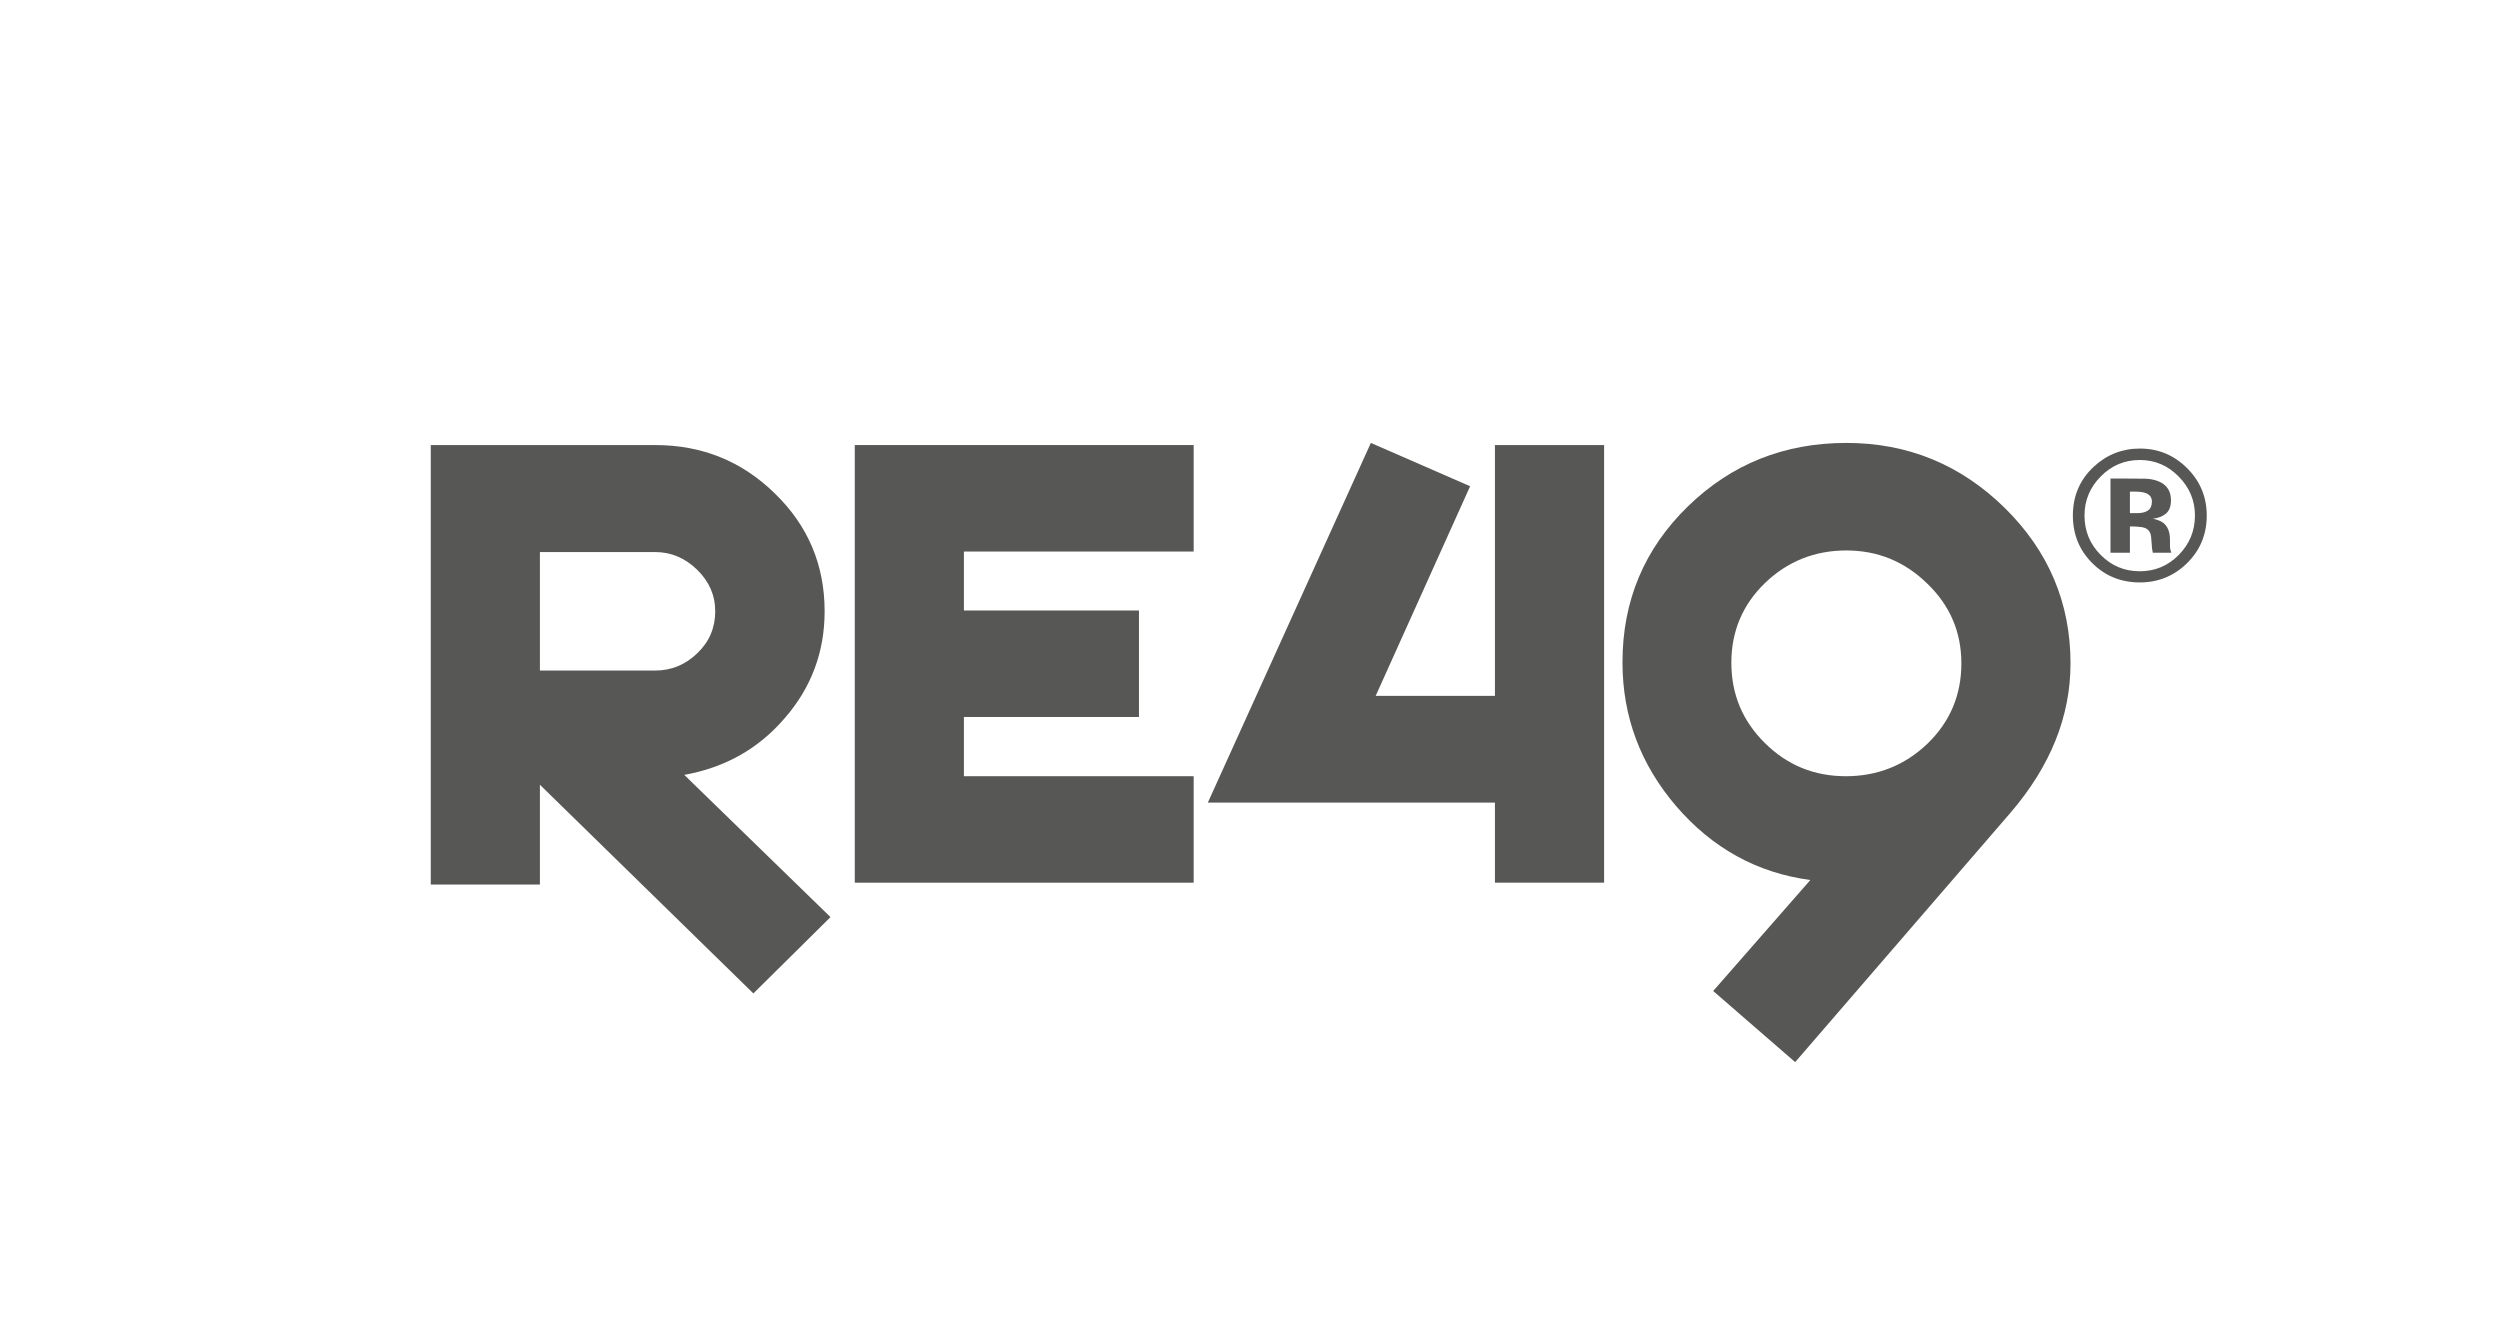 <svg xmlns="http://www.w3.org/2000/svg" xmlns:xlink="http://www.w3.org/1999/xlink" version="1.1" viewBox="0 0 494.604 264.037">
    <g>
        <path transform="matrix(1,0,0,-1,141.5,120.941)" d="M 0 0 C 0 3.168 -1.197 5.913 -3.59 8.236 C -5.984 10.559 -8.746 11.72 -11.878 11.72 L -34.685 11.72 L -34.685 -11.72 L -11.878 -11.72 C -8.676 -11.72 -5.895 -10.577 -3.538 -8.288 C -1.18 -6.036 0 -3.274 0 0 M 22.807 -60.5 L 7.549 -75.6 L -34.685 -34.315 L -34.685 -54.06 L -56.278 -54.06 L -56.278 32.89 L -11.878 32.89 C -2.623 32.89 5.262 29.705 11.774 23.335 C 18.355 16.964 21.645 9.186 21.645 0 C 21.645 -8.06 19.006 -15.116 13.726 -21.17 C 8.552 -27.188 1.935 -30.92 -6.123 -32.361 Z " fill="#575756"/>
        <path transform="matrix(1,0,0,-1,236.157,174.632)" d="M 0 0 L -67.047 0 L -67.047 86.581 L 0 86.581 L 0 65.516 L -45.455 65.516 L -45.455 53.849 L -10.822 53.849 L -10.822 32.784 L -45.455 32.784 L -45.455 21.064 L 0 21.064 Z " fill="#575756"/>
        <path transform="matrix(1,0,0,-1,317.354,174.632)" d="M 0 0 L -21.593 0 L -21.593 15.838 L -78.397 15.838 L -46.141 87.003 L -26.503 78.433 L -45.19 36.955 L -21.593 36.955 L -21.593 86.581 L 0 86.581 Z " fill="#575756"/>
        <path transform="matrix(1,0,0,-1,388.041,131.236)" d="M 0 0 C 0 6.195 -2.253 11.456 -6.757 15.785 C -11.228 20.149 -16.56 22.332 -22.754 22.332 C -29.019 22.332 -34.387 20.185 -38.855 15.891 C -43.29 11.597 -45.507 6.336 -45.507 .106 C -45.507 -6.123 -43.29 -11.422 -38.855 -15.785 C -34.456 -20.149 -29.124 -22.332 -22.859 -22.332 C -16.596 -22.332 -11.21 -20.186 -6.704 -15.891 C -2.235 -11.562 0 -6.265 0 0 M 21.593 0 C 21.593 -10.488 17.633 -20.344 9.714 -29.564 L -32.882 -78.896 L -49.104 -64.825 L -29.881 -42.868 C -40.405 -41.46 -49.256 -36.586 -56.437 -28.244 C -63.51 -19.973 -67.048 -10.488 -67.048 .211 C -67.048 12.388 -62.72 22.684 -54.061 31.095 C -45.474 39.436 -35.037 43.607 -22.754 43.607 C -10.612 43.607 -.176 39.332 8.552 30.778 C 17.246 22.226 21.593 11.966 21.593 0 " fill="#575756"/>
    </g>
    <g>
        <path transform="matrix(1,0,0,-1,424.548,97.566)" d="M 0 0 C -.527 .204 -1.27 .306 -2.229 .306 L -3.162 .306 L -3.162 -3.953 L -1.671 -3.953 C -.772 -3.953 -.072 -3.773 .432 -3.414 C .935 -3.055 1.186 -2.474 1.186 -1.671 C 1.186 -.868 .791 -.312 0 0 M -7.008 -11.787 L -7.008 2.894 C -6.098 2.894 -4.734 2.89 -2.92 2.884 C -1.105 2.878 -.096 2.869 .107 2.857 C 1.27 2.773 2.234 2.521 3.001 2.103 C 4.307 1.384 4.959 .216 4.959 -1.401 C 4.959 -2.636 4.615 -3.526 3.926 -4.075 C 3.237 -4.623 2.39 -4.951 1.384 -5.058 C 2.306 -5.251 3.001 -5.533 3.468 -5.906 C 4.33 -6.604 4.762 -7.702 4.762 -9.2 L 4.762 -10.512 C 4.762 -10.655 4.771 -10.799 4.791 -10.942 C 4.81 -11.087 4.845 -11.23 4.896 -11.374 L 5.031 -11.787 L 1.365 -11.787 C 1.246 -11.32 1.165 -10.644 1.123 -9.757 C 1.081 -8.87 1 -8.271 .881 -7.96 C .688 -7.445 .329 -7.086 -.197 -6.882 C -.485 -6.763 -.923 -6.685 -1.51 -6.648 L -2.354 -6.595 L -3.162 -6.595 L -3.162 -11.787 Z M -8.984 3.253 C -11.093 1.097 -12.146 -1.462 -12.146 -4.42 C -12.146 -7.487 -11.075 -10.093 -8.931 -12.236 C -6.799 -14.381 -4.223 -15.453 -1.204 -15.453 C 1.803 -15.453 4.372 -14.375 6.505 -12.219 C 8.637 -10.051 9.703 -7.451 9.703 -4.42 C 9.703 -1.474 8.643 1.084 6.522 3.253 C 4.378 5.456 1.803 6.559 -1.204 6.559 C -4.247 6.559 -6.84 5.456 -8.984 3.253 M 8.068 -13.926 C 5.492 -16.417 2.401 -17.663 -1.204 -17.663 C -4.93 -17.663 -8.068 -16.388 -10.619 -13.836 C -13.171 -11.284 -14.447 -8.146 -14.447 -4.42 C -14.447 -.551 -13.069 2.665 -10.314 5.229 C -7.727 7.625 -4.689 8.823 -1.204 8.823 C 2.449 8.823 5.57 7.529 8.158 4.941 C 10.745 2.354 12.039 -.767 12.039 -4.42 C 12.039 -8.182 10.715 -11.351 8.068 -13.926 " fill="#575756"/>
    </g>
</svg>